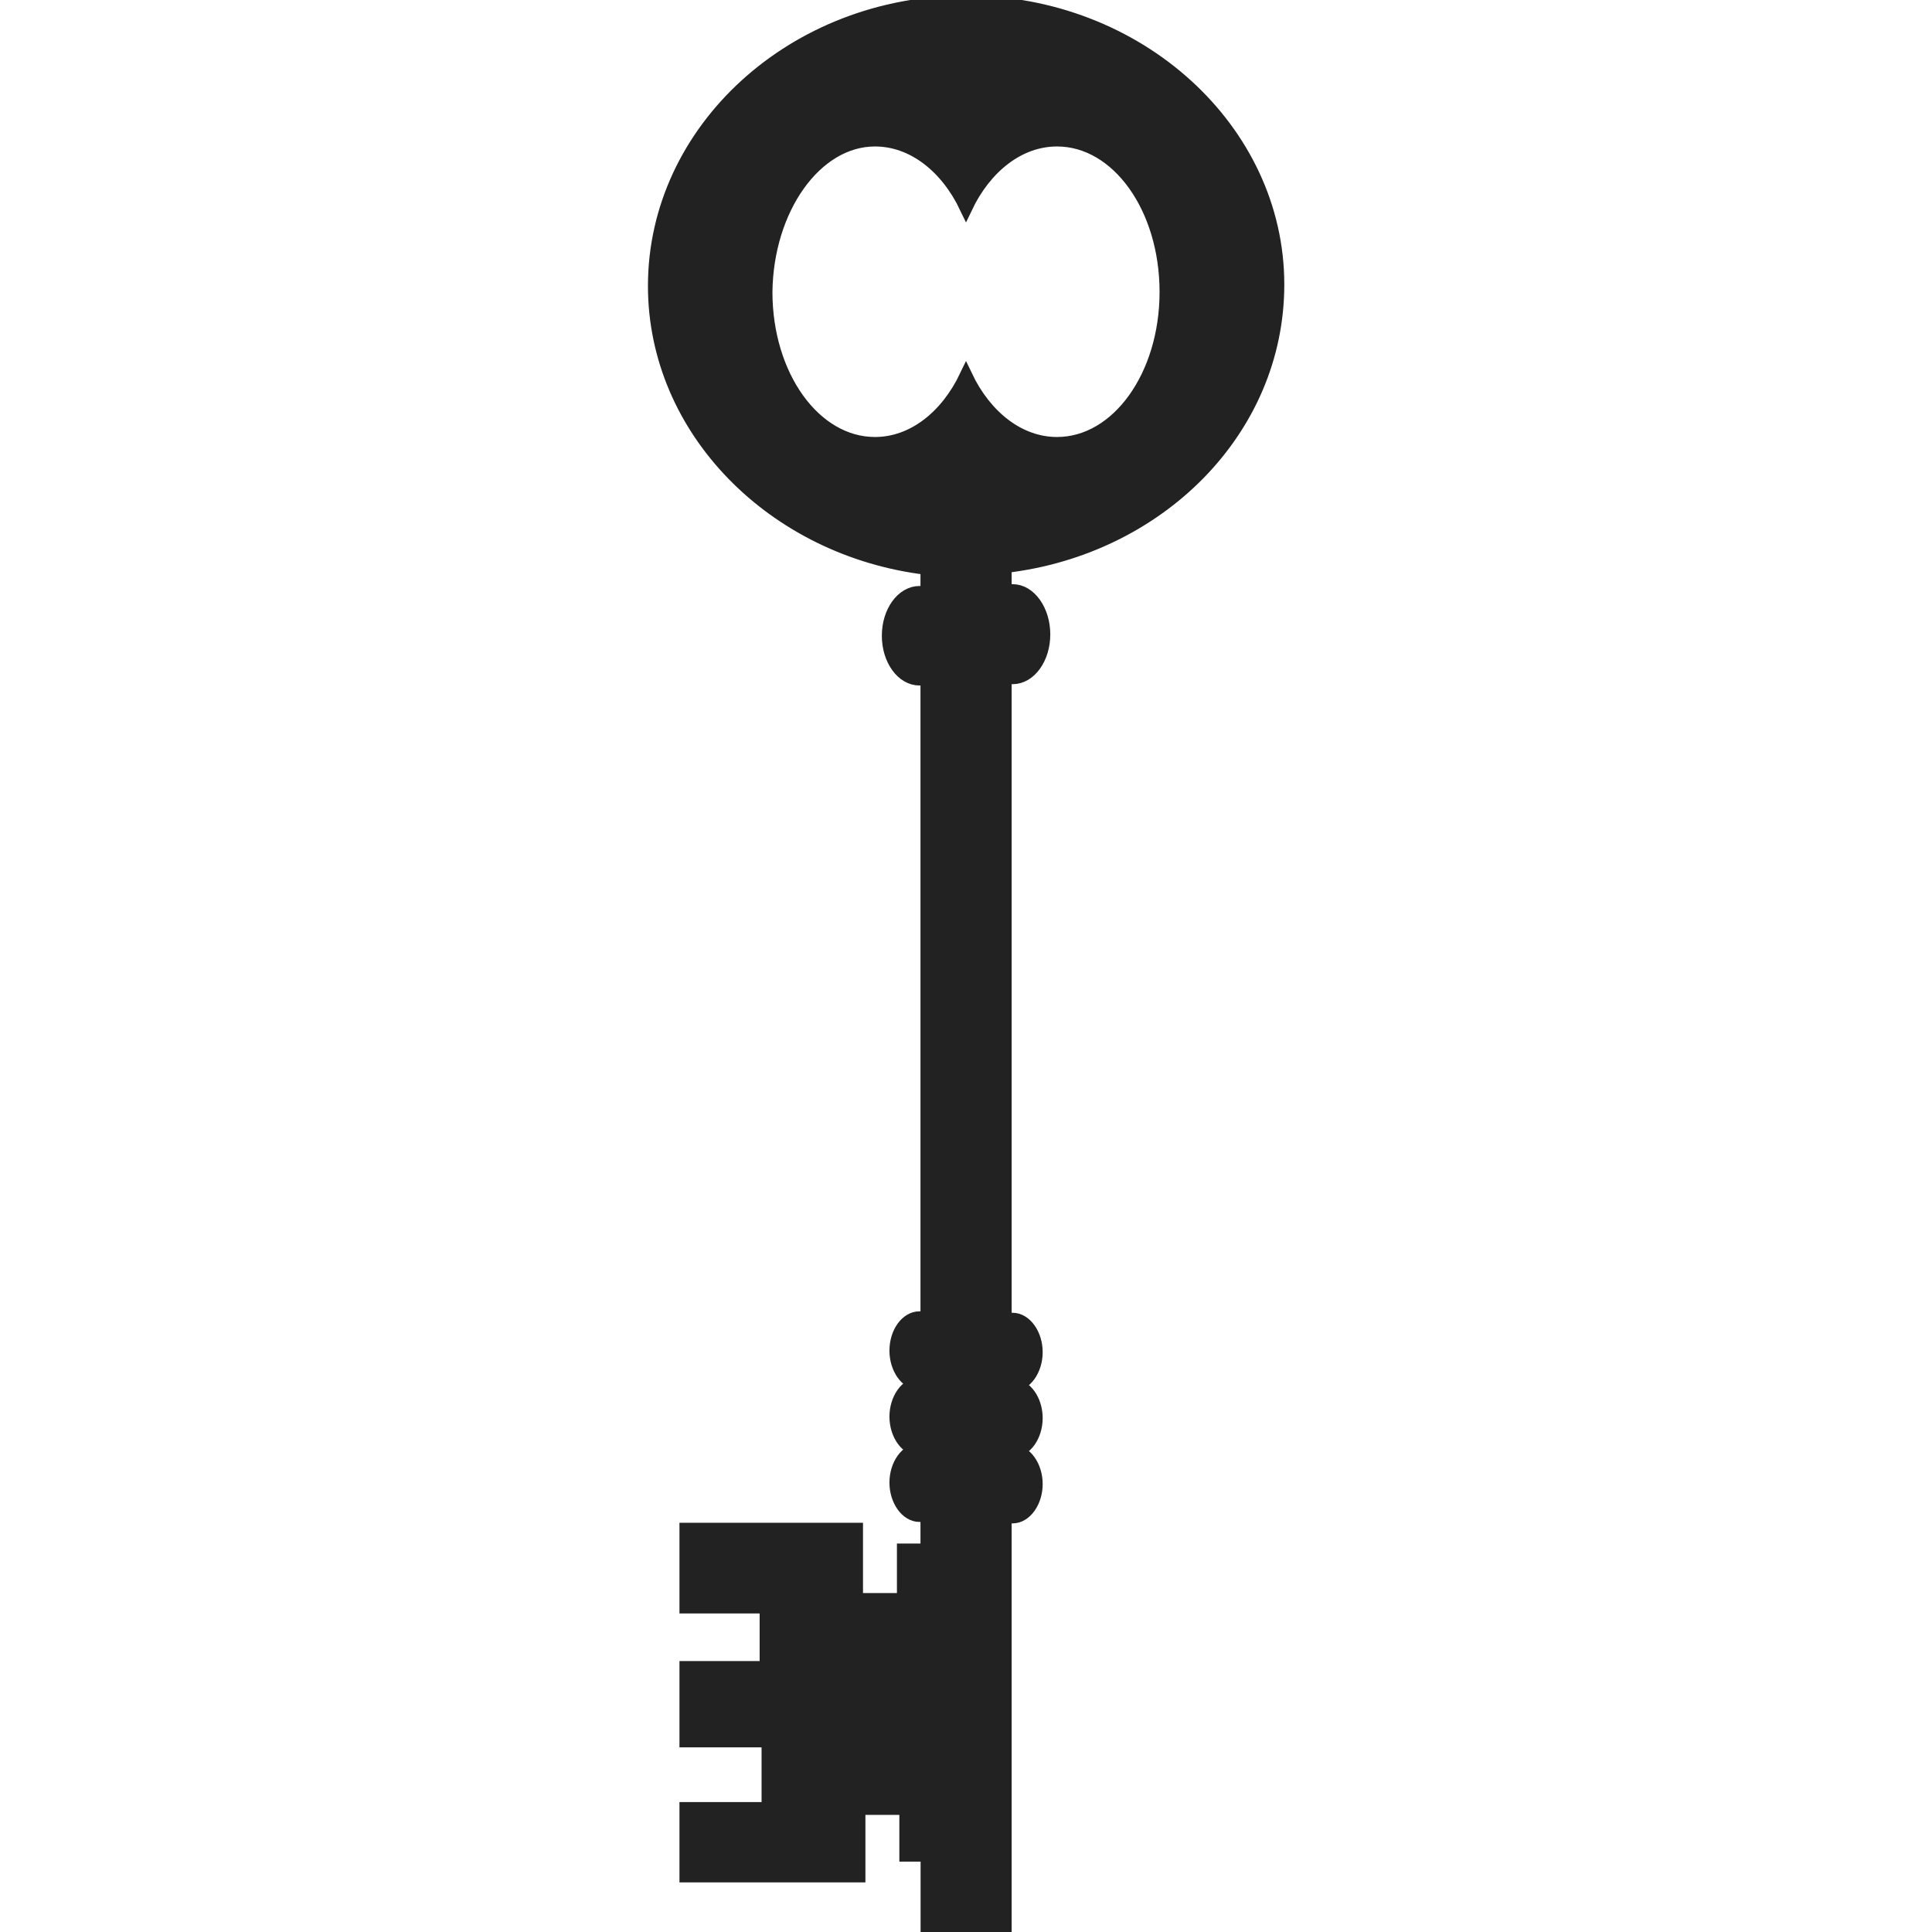 <?xml version="1.0" encoding="UTF-8"?>
<svg height="16px" viewBox="0 0 16 16" width="16px" xmlns="http://www.w3.org/2000/svg">
    <path d="m 7.676 4.707 v 0.199 h -0.062 c -0.141 0 -0.258 0.16 -0.258 0.359 s 0.117 0.359 0.258 0.359 h 0.062 v 5.289 h -0.062 c -0.105 0 -0.195 0.121 -0.195 0.273 c 0 0.148 0.09 0.273 0.195 0.273 c -0.105 0 -0.195 0.125 -0.195 0.273 s 0.09 0.273 0.195 0.273 c -0.105 0 -0.195 0.125 -0.195 0.273 s 0.09 0.273 0.195 0.273 h 0.062 v 0.285 h -0.195 v 0.41 h -0.387 v -0.582 h -1.414 v 0.645 h 0.664 v 0.5 h -0.664 v 0.609 h 0.68 v 0.559 h -0.68 v 0.559 h 1.434 v -0.559 h 0.387 v 0.387 h 0.176 v 0.633 h 0.648 v -3.434 h 0.062 c 0.105 0 0.195 -0.125 0.195 -0.273 c 0 -0.148 -0.09 -0.273 -0.195 -0.273 c 0.105 0 0.195 -0.125 0.195 -0.273 c 0 -0.148 -0.09 -0.273 -0.195 -0.273 c 0.105 0 0.195 -0.125 0.195 -0.273 c 0 -0.148 -0.09 -0.273 -0.195 -0.273 h -0.062 v -5.312 h 0.062 c 0.141 0 0.258 -0.16 0.258 -0.359 c 0 -0.199 -0.117 -0.363 -0.258 -0.363 h -0.062 v -0.199 c 1.27 -0.148 2.258 -1.129 2.258 -2.336 c 0 -1.281 -1.156 -2.34 -2.582 -2.34 s -2.582 1.059 -2.582 2.352 c 0 1.195 0.988 2.188 2.258 2.34 z m -0.43 -3.547 c 0.316 0 0.594 0.223 0.754 0.559 c 0.16 -0.336 0.438 -0.559 0.754 -0.559 c 0.5 0 0.902 0.559 0.902 1.258 c 0 0.695 -0.402 1.254 -0.902 1.254 c -0.316 0 -0.594 -0.223 -0.754 -0.559 c -0.16 0.336 -0.438 0.559 -0.754 0.559 c -0.5 0 -0.902 -0.559 -0.902 -1.254 c 0.008 -0.688 0.41 -1.258 0.902 -1.258 z m 0 0" fill="#222222" fill-rule="evenodd" stroke="#222222" stroke-width="0.106"/>
</svg>
